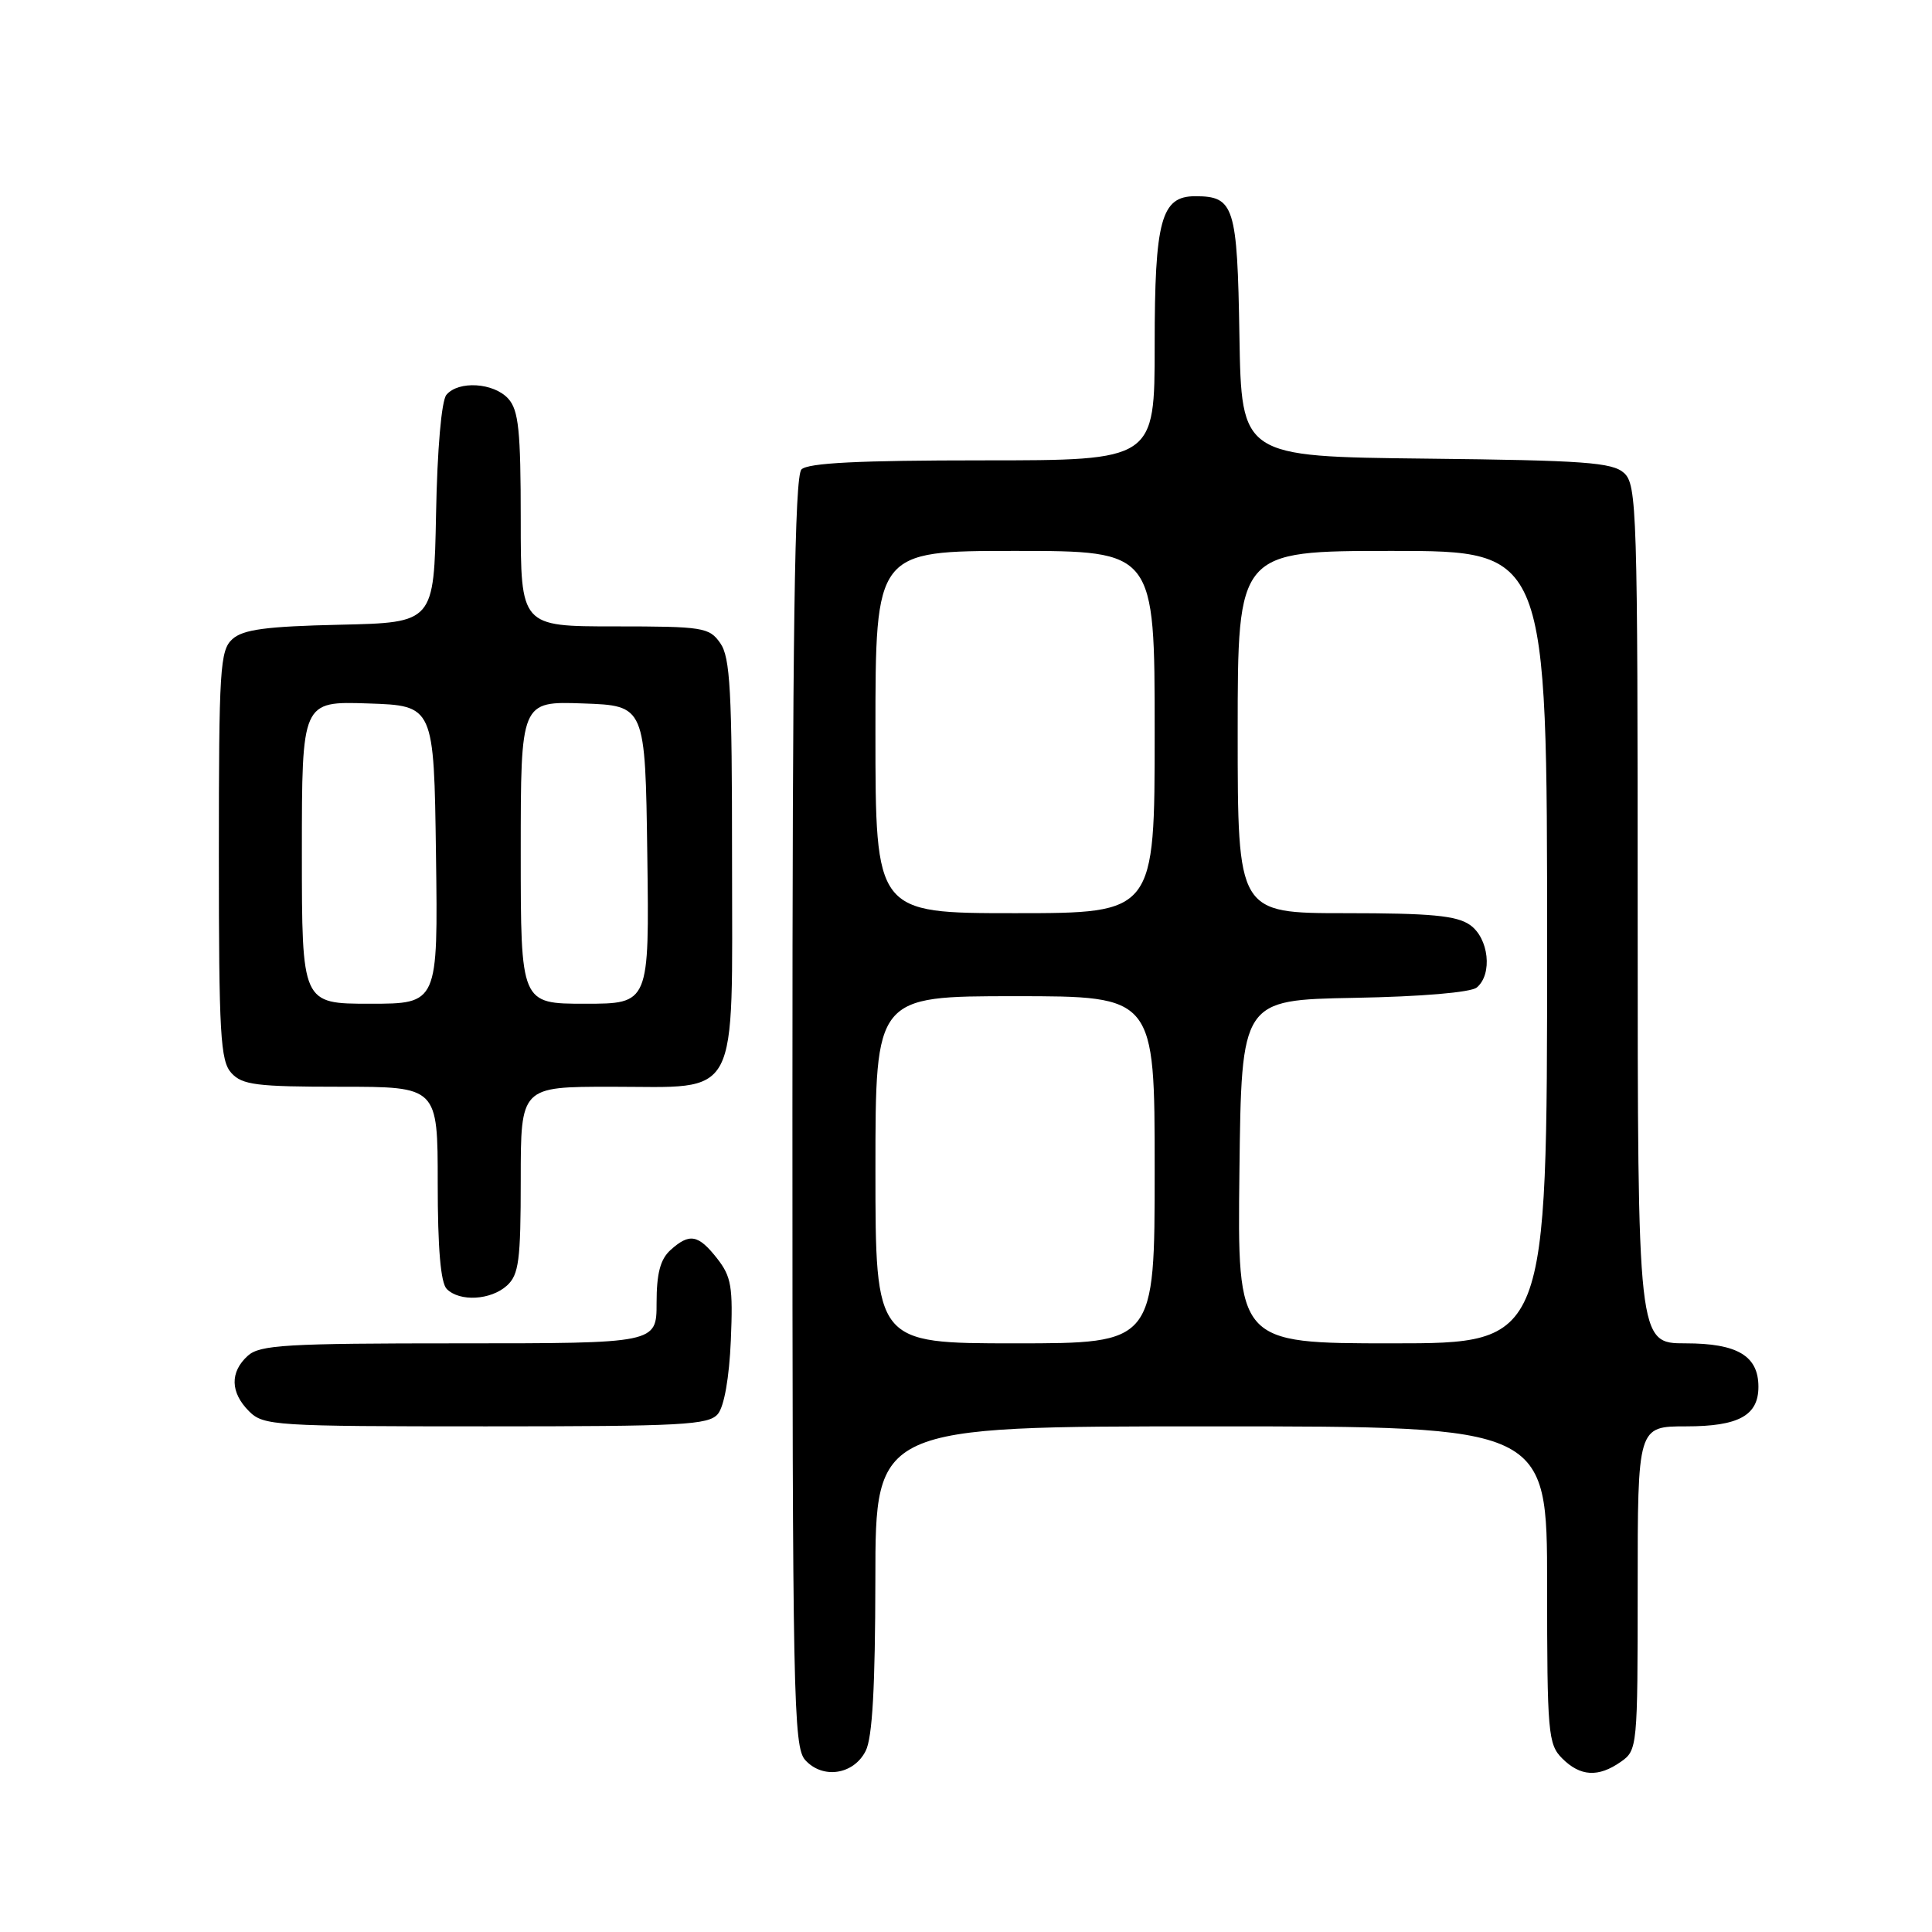 <?xml version="1.0" encoding="UTF-8" standalone="no"?>
<!DOCTYPE svg PUBLIC "-//W3C//DTD SVG 1.1//EN" "http://www.w3.org/Graphics/SVG/1.1/DTD/svg11.dtd" >
<svg xmlns="http://www.w3.org/2000/svg" xmlns:xlink="http://www.w3.org/1999/xlink" version="1.1" viewBox="0 0 256 256">
 <g >
 <path fill="currentColor"
d=" M 114.71 232.00 C 115.60 230.24 115.97 223.51 115.99 209.25 C 116.00 189.00 116.00 189.00 160.50 189.00 C 205.00 189.00 205.00 189.00 205.00 210.00 C 205.00 229.67 205.13 231.13 207.00 233.00 C 209.40 235.40 211.79 235.54 214.78 233.44 C 216.96 231.92 217.00 231.47 217.00 210.44 C 217.00 189.00 217.00 189.00 223.43 189.00 C 230.38 189.00 233.00 187.56 233.00 183.76 C 233.00 179.66 230.22 178.00 223.35 178.00 C 217.00 178.00 217.00 178.00 217.00 121.15 C 217.00 67.59 216.90 64.22 215.19 62.67 C 213.64 61.27 209.92 61.00 188.94 60.77 C 164.50 60.50 164.50 60.50 164.23 44.50 C 163.95 27.28 163.54 26.00 158.37 26.00 C 153.86 26.00 153.00 29.15 153.00 45.72 C 153.00 61.00 153.00 61.00 130.20 61.00 C 113.80 61.00 107.06 61.34 106.20 62.20 C 105.29 63.11 105.00 83.39 105.00 147.37 C 105.00 224.96 105.13 231.49 106.70 233.22 C 109.02 235.78 113.12 235.16 114.71 232.00 Z  M 95.13 187.35 C 95.96 186.34 96.63 182.53 96.84 177.60 C 97.14 170.51 96.91 169.16 95.02 166.75 C 92.52 163.57 91.36 163.36 88.83 165.65 C 87.49 166.87 87.00 168.75 87.00 172.65 C 87.00 178.00 87.00 178.00 60.83 178.00 C 37.88 178.00 34.43 178.20 32.83 179.65 C 30.45 181.81 30.51 184.51 33.00 187.00 C 34.91 188.91 36.33 189.00 64.38 189.00 C 90.48 189.00 93.91 188.82 95.13 187.35 Z  M 67.17 170.35 C 68.75 168.91 69.00 167.03 69.00 156.35 C 69.00 144.00 69.00 144.00 81.00 144.00 C 98.23 144.00 97.00 146.32 97.00 113.72 C 97.00 91.56 96.76 87.10 95.44 85.22 C 93.98 83.13 93.17 83.00 81.44 83.00 C 69.00 83.00 69.00 83.00 69.00 68.83 C 69.00 57.05 68.72 54.35 67.35 52.83 C 65.42 50.70 60.74 50.41 59.15 52.32 C 58.50 53.10 57.94 59.51 57.78 68.07 C 57.50 82.50 57.50 82.50 45.04 82.78 C 35.24 83.00 32.20 83.41 30.79 84.69 C 29.15 86.17 29.00 88.62 29.00 113.33 C 29.00 137.06 29.20 140.56 30.65 142.17 C 32.09 143.76 33.98 144.00 45.15 144.00 C 58.00 144.00 58.00 144.00 58.00 156.80 C 58.00 165.42 58.39 169.99 59.20 170.80 C 60.92 172.52 65.03 172.28 67.17 170.35 Z  M 116.00 155.00 C 116.00 132.00 116.00 132.00 134.50 132.00 C 153.00 132.00 153.00 132.00 153.00 155.00 C 153.00 178.00 153.00 178.00 134.50 178.00 C 116.00 178.00 116.00 178.00 116.00 155.00 Z  M 164.23 155.25 C 164.50 132.50 164.50 132.50 179.43 132.22 C 188.36 132.06 194.89 131.50 195.68 130.85 C 197.80 129.09 197.28 124.31 194.78 122.56 C 193.02 121.32 189.58 121.00 178.28 121.00 C 164.00 121.00 164.00 121.00 164.00 97.00 C 164.00 73.00 164.00 73.00 184.50 73.00 C 205.00 73.00 205.00 73.00 205.00 125.50 C 205.00 178.00 205.00 178.00 184.48 178.00 C 163.96 178.00 163.96 178.00 164.23 155.25 Z  M 116.00 97.00 C 116.00 73.00 116.00 73.00 134.50 73.00 C 153.00 73.00 153.00 73.00 153.00 97.00 C 153.00 121.00 153.00 121.00 134.50 121.00 C 116.00 121.00 116.00 121.00 116.00 97.00 Z  M 40.00 112.96 C 40.00 92.92 40.00 92.92 48.75 93.21 C 57.50 93.50 57.50 93.50 57.77 113.25 C 58.04 133.00 58.04 133.00 49.02 133.00 C 40.00 133.00 40.00 133.00 40.00 112.96 Z  M 69.00 112.96 C 69.00 92.92 69.00 92.92 77.25 93.21 C 85.50 93.50 85.50 93.50 85.77 113.25 C 86.04 133.00 86.04 133.00 77.52 133.00 C 69.00 133.00 69.00 133.00 69.00 112.96 Z "/>
</g>
</svg>